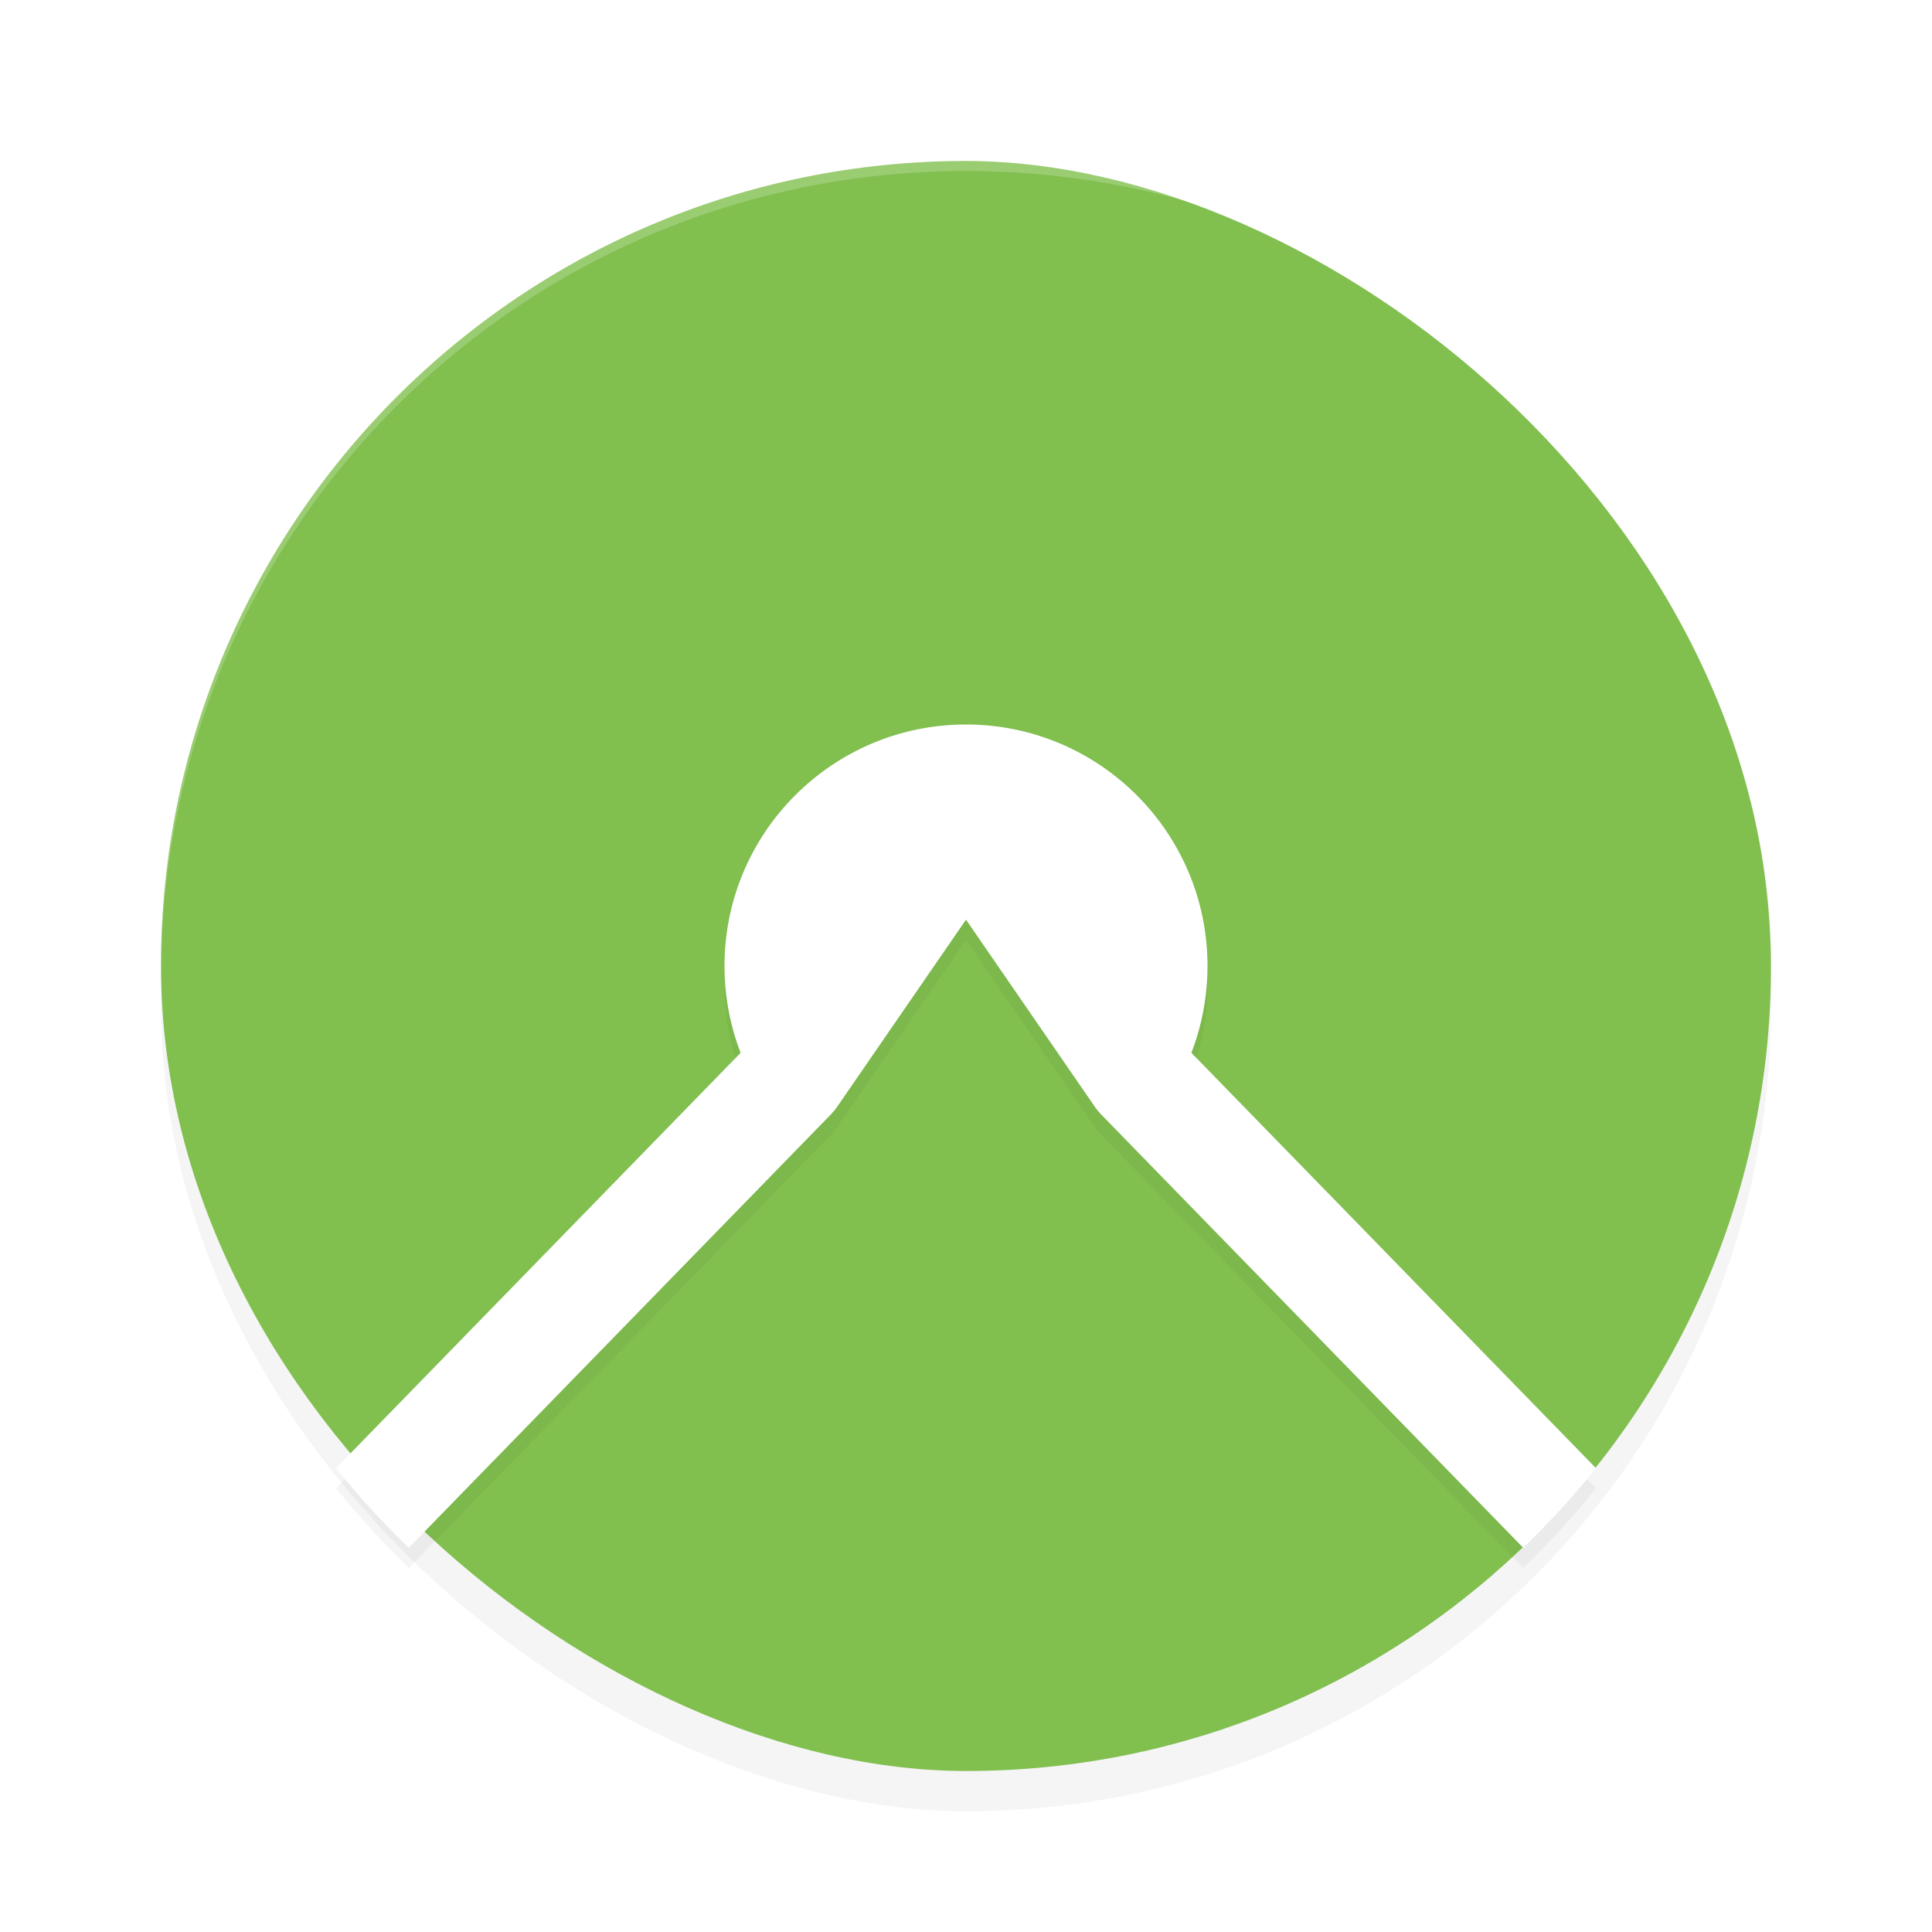 <?xml version="1.0" encoding="UTF-8" standalone="no"?>
<svg
   xmlns:dc="http://purl.org/dc/elements/1.1/"
   xmlns:cc="http://creativecommons.org/ns#"
   xmlns:rdf="http://www.w3.org/1999/02/22-rdf-syntax-ns#"
   xmlns:svg="http://www.w3.org/2000/svg"
   xmlns="http://www.w3.org/2000/svg"
   xmlns:sodipodi="http://sodipodi.sourceforge.net/DTD/sodipodi-0.dtd"
   xmlns:inkscape="http://www.inkscape.org/namespaces/inkscape"
   width="192"
   height="192"
   version="1"
   id="svg14"
   sodipodi:docname="apps_komoot.svg"
   inkscape:version="0.92.3 (2405546, 2018-03-11)">
  <defs
     id="defs18">
    <filter
       inkscape:collect="always"
       style="color-interpolation-filters:sRGB"
       id="filter844"
       x="-0.048"
       width="1.096"
       y="-0.048"
       height="1.096">
      <feGaussianBlur
         inkscape:collect="always"
         stdDeviation="3.2"
         id="feGaussianBlur846" />
    </filter>
    <filter
       inkscape:collect="always"
       style="color-interpolation-filters:sRGB"
       id="filter873"
       x="-0.04"
       width="1.079"
       y="-0.061"
       height="1.121">
      <feGaussianBlur
         inkscape:collect="always"
         stdDeviation="2.07"
         id="feGaussianBlur875" />
    </filter>
  </defs>
  <sodipodi:namedview
     pagecolor="#ffffff"
     bordercolor="#666666"
     borderopacity="1"
     objecttolerance="10"
     gridtolerance="10"
     guidetolerance="10"
     inkscape:pageopacity="0"
     inkscape:pageshadow="2"
     inkscape:window-width="1920"
     inkscape:window-height="1018"
     id="namedview16"
     showgrid="false"
     inkscape:zoom="1"
     inkscape:cx="23.826883"
     inkscape:cy="31.613682"
     inkscape:window-x="0"
     inkscape:window-y="32"
     inkscape:window-maximized="1"
     inkscape:current-layer="svg14" />
  <rect
     style="opacity:0.2;fill:#000000;stroke-width:4;filter:url(#filter844)"
     width="160"
     height="160"
     x="-180"
     y="-176"
     rx="80"
     ry="80"
     transform="matrix(0,-1,-1,0,0,0)"
     id="rect832" />
  <rect
     id="rect2"
     transform="matrix(0,-1,-1,0,0,0)"
     ry="80"
     rx="80"
     y="-176"
     x="-176"
     height="160"
     width="160"
     style="fill:#81bf4f;fill-opacity:1;stroke-width:4" />
  <path
     inkscape:connector-curvature="0"
     style="opacity:0.2;fill:#ffffff;stroke-width:4"
     d="M 95.998,16 C 51.679,16.001 16,51.681 16,96 c 0,0.115 0.006,0.229 0.008,0.344 C 16.359,52.33 51.898,17.001 95.998,17 H 96 c 44.105,0.001 79.649,35.339 79.99,79.361 0.002,-0.121 0.008,-0.24 0.008,-0.361 0,-44.319 -35.679,-79.999 -79.998,-80 z"
     id="path4" />
  <path
     style="color:#000000;font-style:normal;font-variant:normal;font-weight:normal;font-stretch:normal;font-size:medium;line-height:normal;font-family:sans-serif;font-variant-ligatures:normal;font-variant-position:normal;font-variant-caps:normal;font-variant-numeric:normal;font-variant-alternates:normal;font-feature-settings:normal;text-indent:0;text-align:start;text-decoration:none;text-decoration-line:none;text-decoration-style:solid;text-decoration-color:#000000;letter-spacing:normal;word-spacing:normal;text-transform:none;writing-mode:lr-tb;direction:ltr;text-orientation:mixed;dominant-baseline:auto;baseline-shift:baseline;text-anchor:start;white-space:normal;shape-padding:0;clip-rule:nonzero;display:inline;overflow:visible;visibility:visible;opacity:0.2;isolation:auto;mix-blend-mode:normal;color-interpolation:sRGB;color-interpolation-filters:linearRGB;solid-color:#000000;solid-opacity:1;vector-effect:none;fill:#000000;fill-opacity:1;fill-rule:nonzero;stroke:none;stroke-width:10.7;stroke-linecap:butt;stroke-linejoin:round;stroke-miterlimit:4;stroke-dasharray:none;stroke-dashoffset:0;stroke-opacity:1;filter:url(#filter873);color-rendering:auto;image-rendering:auto;shape-rendering:auto;text-rendering:auto;enable-background:accumulate"
     d="m 96,74 c -13.255,0 -24,10.745 -24,24 0,3.04 0.582,5.939 1.613,8.615 l -40.211,41.283 c 2.231,2.799 4.647,5.439 7.229,7.912 l 41.959,-43.078 c 0.219,-0.224 0.417,-0.466 0.594,-0.725 L 96,93.395 108.816,112.008 c 0.176,0.258 0.375,0.501 0.594,0.725 l 41.959,43.078 c 2.582,-2.473 4.998,-5.113 7.229,-7.912 L 118.4,106.627 C 119.432,103.95 120,101.042 120,98 c 0,-13.255 -10.745,-24 -24,-24 z"
     id="path844"
     inkscape:connector-curvature="0" />
  <path
     inkscape:connector-curvature="0"
     style="color:#000000;font-style:normal;font-variant:normal;font-weight:normal;font-stretch:normal;font-size:medium;line-height:normal;font-family:sans-serif;font-variant-ligatures:normal;font-variant-position:normal;font-variant-caps:normal;font-variant-numeric:normal;font-variant-alternates:normal;font-feature-settings:normal;text-indent:0;text-align:start;text-decoration:none;text-decoration-line:none;text-decoration-style:solid;text-decoration-color:#000000;letter-spacing:normal;word-spacing:normal;text-transform:none;writing-mode:lr-tb;direction:ltr;text-orientation:mixed;dominant-baseline:auto;baseline-shift:baseline;text-anchor:start;white-space:normal;shape-padding:0;clip-rule:nonzero;display:inline;overflow:visible;visibility:visible;opacity:1;isolation:auto;mix-blend-mode:normal;color-interpolation:sRGB;color-interpolation-filters:linearRGB;solid-color:#000000;solid-opacity:1;vector-effect:none;fill:#ffffff;fill-opacity:1;fill-rule:nonzero;stroke:none;stroke-width:10.7;stroke-linecap:butt;stroke-linejoin:round;stroke-miterlimit:4;stroke-dasharray:none;stroke-dashoffset:0;stroke-opacity:1;color-rendering:auto;image-rendering:auto;shape-rendering:auto;text-rendering:auto;enable-background:accumulate"
     d="m 96,76.656 c -1.687,0.074 -3.724,0.94 -4.674,2.336 L 74.598,103.604 33.402,145.898 c 2.231,2.799 4.647,5.439 7.229,7.912 l 41.959,-43.078 c 0.219,-0.224 0.417,-0.466 0.594,-0.725 L 96,91.395 108.816,110.008 c 0.176,0.258 0.375,0.501 0.594,0.725 l 41.959,43.078 c 2.582,-2.473 4.998,-5.113 7.229,-7.912 L 117.402,103.604 100.674,78.992 C 99.724,77.596 97.687,76.73 96,76.656 Z"
     id="path831" />
  <path
     style="opacity:1;fill:#ffffff;fill-opacity:1;stroke:none;stroke-width:11.389;stroke-linecap:round;stroke-linejoin:round;stroke-miterlimit:4;stroke-dasharray:none;stroke-opacity:1"
     d="m 120,96 c 0,4.919 -1.48,9.492 -4.019,13.299 -4.302,6.451 -11.972,-23.286 -20.308,-23.286 -7.93,0 -14.636,30.14 -19.006,24.211 C 73.734,106.244 72,101.324 72,96 72,82.745 82.745,72 96,72 c 13.255,0 24,10.745 24,24 z"
     id="path835"
     inkscape:connector-curvature="0"
     sodipodi:nodetypes="sssssss" />
</svg>
